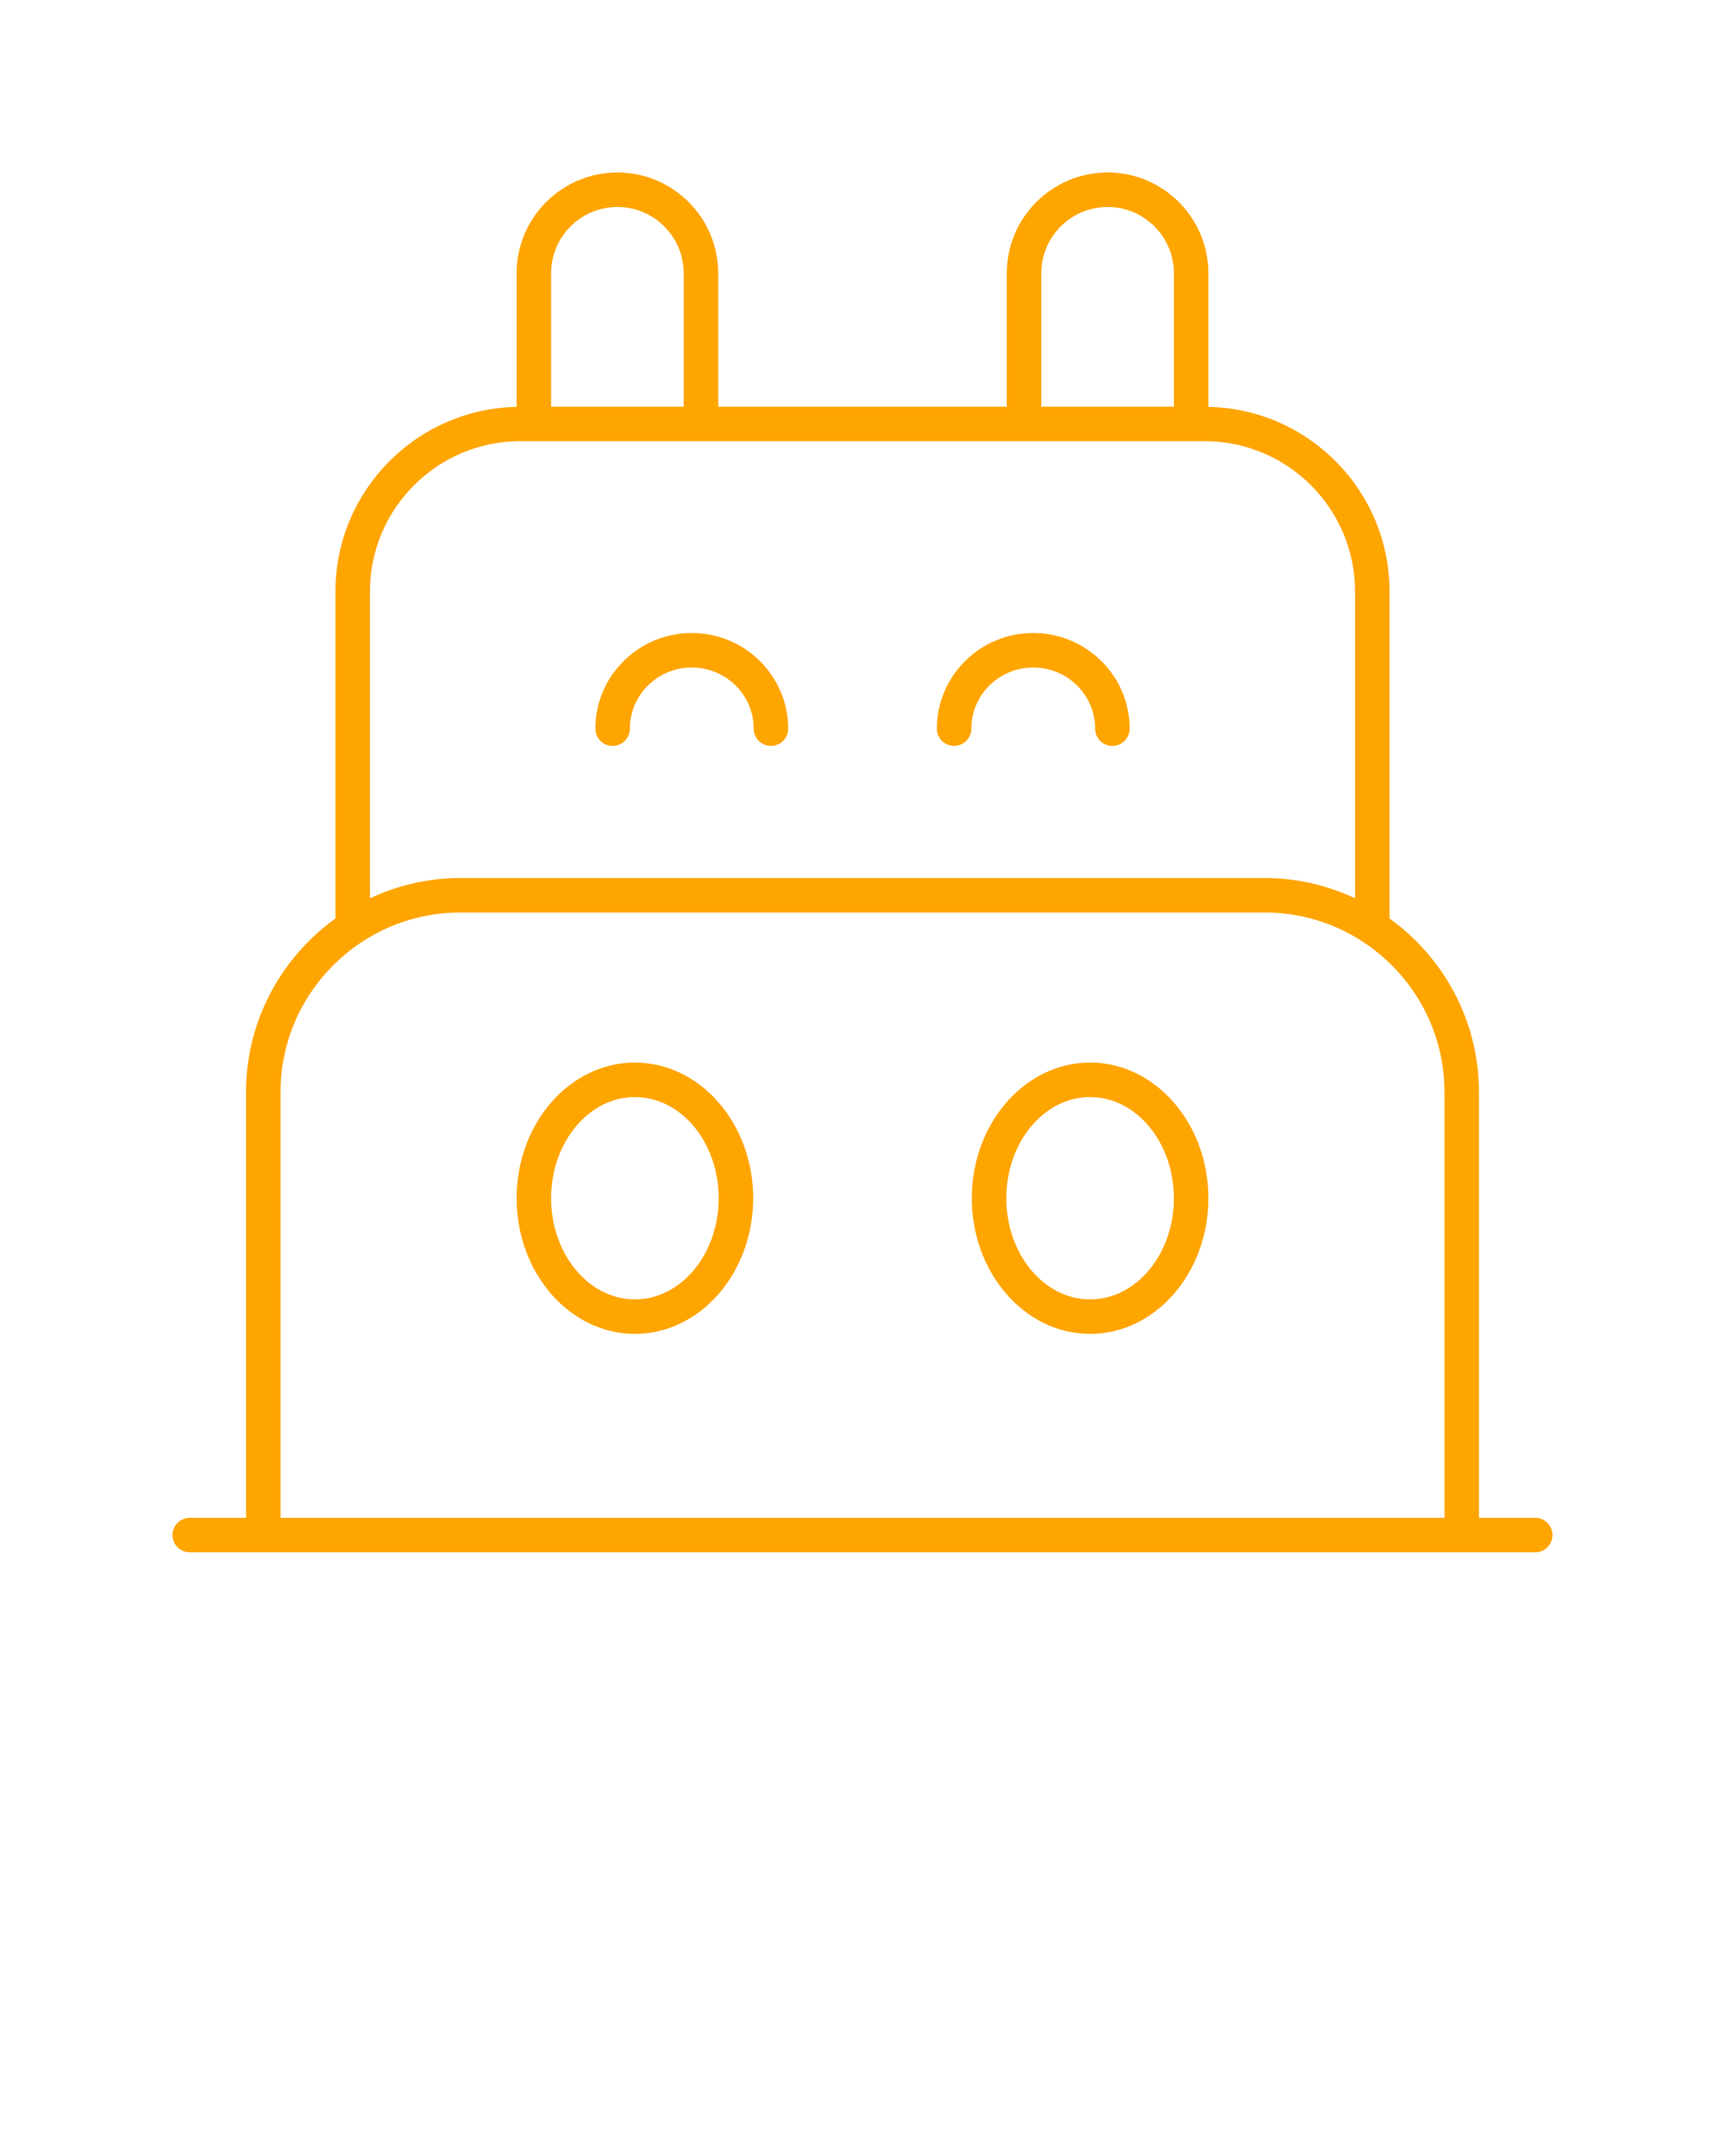 <?xml version="1.0" standalone="yes"?><svg fill="orange" xmlns="http://www.w3.org/2000/svg" xmlns:xlink="http://www.w3.org/1999/xlink" version="1.1" x="0px" y="0px" viewBox="0 0 100 125" style="enable-background:new 0 0 100 100;zoom: 1;" xml:space="preserve"><style type="text/css">
        .st0{fill:none;stroke:#000000;stroke-width:2;stroke-linecap:round;stroke-linejoin:round;stroke-miterlimit:10;}
</style><path d="M36.806,61.605c-3.781,0-6.857,3.528-6.857,7.865c0,4.337,3.076,7.866,6.857,7.866s6.857-3.528,6.857-7.866 C43.663,65.134,40.587,61.605,36.806,61.605z M36.806,75.336c-2.679,0-4.857-2.631-4.857-5.866c0-3.234,2.179-5.865,4.857-5.865 s4.857,2.631,4.857,5.865C41.663,72.705,39.484,75.336,36.806,75.336z"></path><path d="M63.194,61.605c-3.781,0-6.857,3.528-6.857,7.865c0,4.337,3.076,7.866,6.857,7.866s6.857-3.528,6.857-7.866 C70.052,65.134,66.976,61.605,63.194,61.605z M63.194,75.336c-2.679,0-4.857-2.631-4.857-5.866c0-3.234,2.179-5.865,4.857-5.865 s4.857,2.631,4.857,5.865C68.052,72.705,65.873,75.336,63.194,75.336z"></path><path d="M35.515,43.246c0.553,0,1-0.448,1-1c0-1.955,1.609-3.545,3.588-3.545s3.588,1.59,3.588,3.545c0,0.552,0.447,1,1,1 s1-0.448,1-1c0-3.058-2.507-5.545-5.588-5.545s-5.588,2.487-5.588,5.545C34.515,42.798,34.962,43.246,35.515,43.246z"></path><path d="M55.31,43.246c0.553,0,1-0.448,1-1c0-1.955,1.609-3.545,3.588-3.545s3.588,1.59,3.588,3.545c0,0.552,0.447,1,1,1 s1-0.448,1-1c0-3.058-2.507-5.545-5.588-5.545s-5.588,2.487-5.588,5.545C54.31,42.798,54.757,43.246,55.31,43.246z"></path><path d="M11,90h78c0.553,0,1-0.448,1-1s-0.447-1-1-1h-3.262V63.328c0-4.155-2.058-7.831-5.201-10.088 c0.002-0.028,0.016-0.052,0.016-0.081V34.296c0-5.837-4.692-10.59-10.502-10.707v-7.746c0-3.222-2.621-5.843-5.843-5.843 s-5.843,2.621-5.843,5.843v7.735H41.634v-7.735c0-3.222-2.621-5.843-5.843-5.843s-5.843,2.621-5.843,5.843v7.746 c-5.81,0.117-10.502,4.87-10.502,10.707v18.863c0,0.029,0.014,0.053,0.016,0.081c-3.143,2.256-5.201,5.932-5.201,10.088V88H11 c-0.553,0-1,0.448-1,1S10.447,90,11,90z M60.366,15.843c0-2.119,1.724-3.843,3.843-3.843s3.843,1.724,3.843,3.843v7.735h-7.686 V15.843z M35.791,12c2.119,0,3.843,1.724,3.843,3.843v7.735h-7.686v-7.735C31.948,13.724,33.672,12,35.791,12z M21.446,34.296 c0-4.807,3.911-8.718,8.718-8.718h39.672c4.807,0,8.718,3.911,8.718,8.718V52.08c-1.594-0.746-3.365-1.174-5.238-1.174H26.685 c-1.873,0-3.644,0.429-5.238,1.174V34.296z M16.262,63.328c0-5.747,4.676-10.422,10.423-10.422h46.631 c5.747,0,10.423,4.675,10.423,10.422V88H16.262V63.328z"></path></svg>